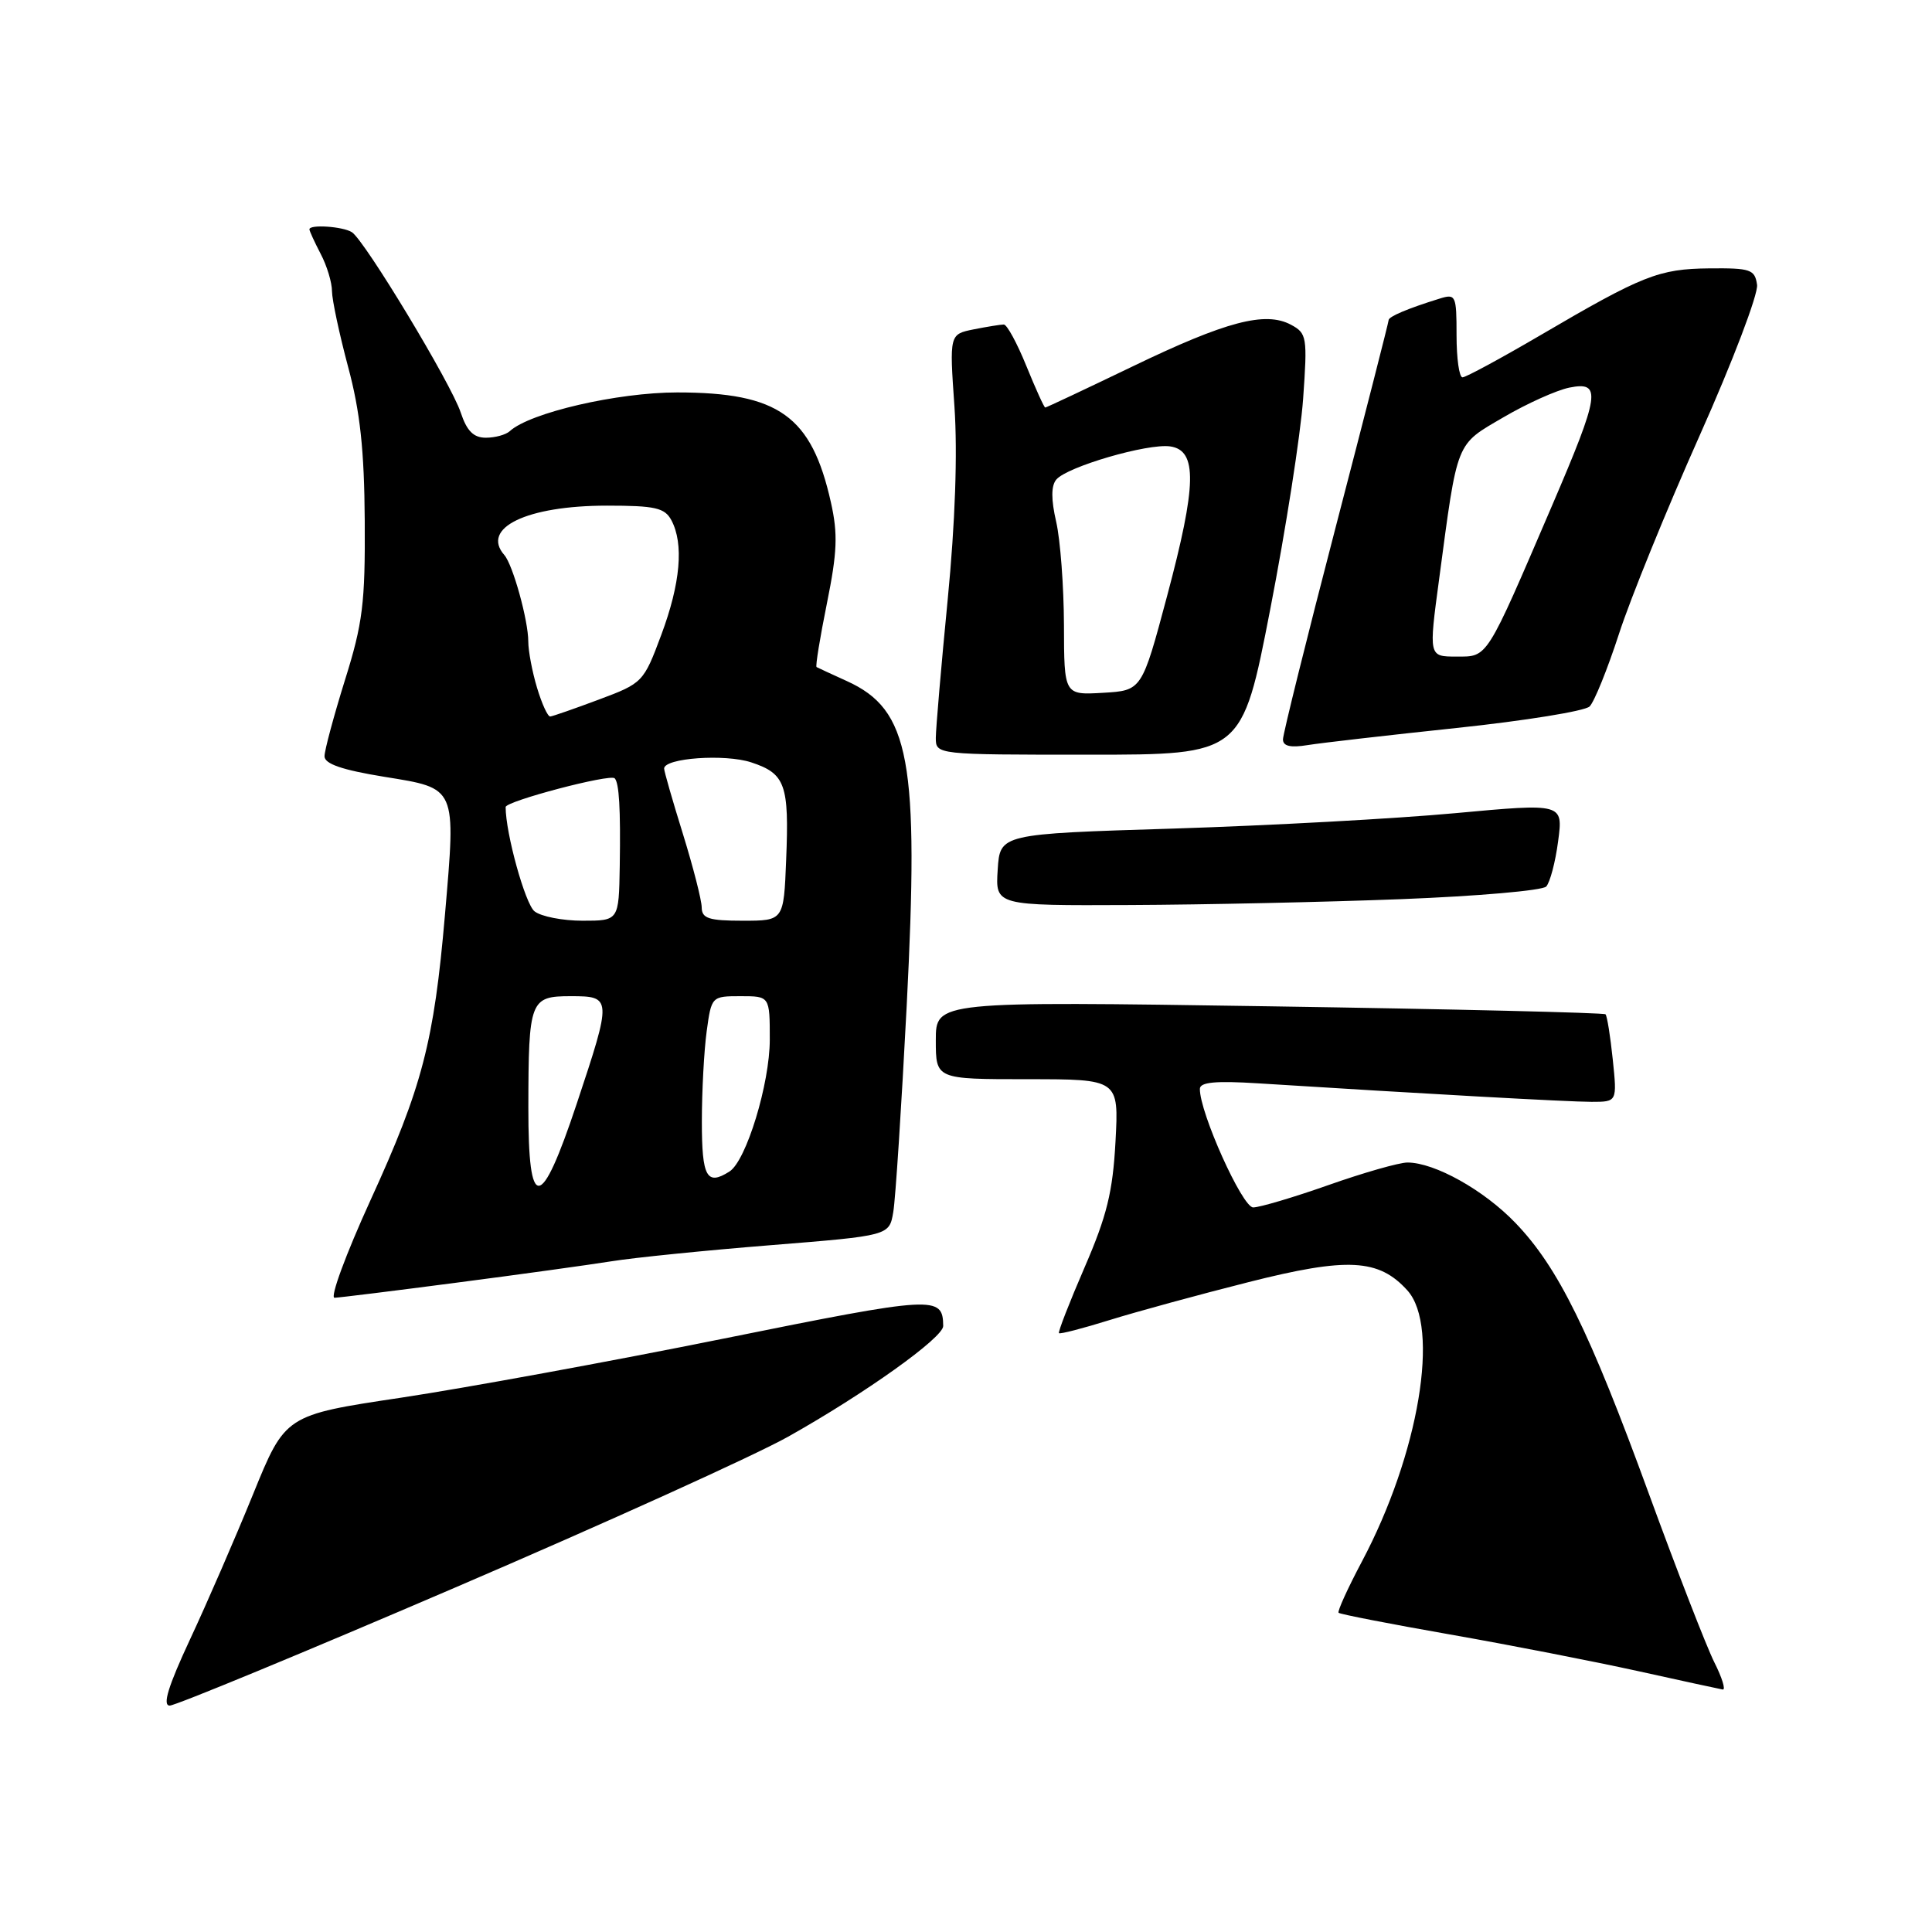 <?xml version="1.0" encoding="UTF-8" standalone="no"?>
<!DOCTYPE svg PUBLIC "-//W3C//DTD SVG 1.1//EN" "http://www.w3.org/Graphics/SVG/1.1/DTD/svg11.dtd" >
<svg xmlns="http://www.w3.org/2000/svg" xmlns:xlink="http://www.w3.org/1999/xlink" version="1.1" viewBox="0 0 256 256">
 <g >
 <path fill="currentColor"
d=" M 60.19 210.41 C 80.16 201.84 100.07 192.82 104.43 190.37 C 114.62 184.65 125.00 177.24 124.98 175.70 C 124.93 171.65 123.96 171.70 95.89 177.37 C 80.83 180.41 61.59 183.93 53.15 185.20 C 37.80 187.50 37.80 187.50 33.53 198.00 C 31.18 203.78 27.42 212.44 25.17 217.25 C 22.28 223.45 21.50 226.00 22.49 226.00 C 23.25 226.00 40.22 218.99 60.19 210.41 Z  M 227.15 220.25 C 226.12 218.19 222.23 208.18 218.51 198.00 C 210.61 176.35 206.46 167.92 200.81 162.05 C 196.63 157.69 190.11 154.05 186.50 154.04 C 185.40 154.04 180.70 155.38 176.05 157.02 C 171.40 158.66 166.90 159.99 166.05 159.99 C 164.61 159.98 158.95 147.40 158.99 144.28 C 159.00 143.39 161.06 143.19 166.75 143.55 C 188.40 144.92 207.86 146.00 210.89 146.00 C 214.28 146.00 214.28 146.00 213.70 140.39 C 213.38 137.31 212.95 134.62 212.74 134.40 C 212.52 134.19 192.47 133.71 168.17 133.34 C 124.00 132.67 124.00 132.67 124.00 137.84 C 124.00 143.00 124.00 143.00 136.13 143.00 C 148.25 143.00 148.25 143.00 147.81 151.25 C 147.45 157.93 146.67 161.11 143.71 167.94 C 141.70 172.59 140.17 176.51 140.32 176.65 C 140.47 176.80 143.48 176.02 147.01 174.92 C 150.55 173.82 158.85 171.55 165.47 169.88 C 178.56 166.57 182.69 166.79 186.48 170.98 C 190.85 175.81 188.02 192.67 180.45 206.93 C 178.57 210.47 177.19 213.52 177.37 213.70 C 177.55 213.89 184.18 215.18 192.10 216.57 C 200.02 217.96 211.22 220.15 217.00 221.42 C 222.78 222.70 227.85 223.80 228.27 223.87 C 228.69 223.94 228.19 222.31 227.15 220.25 Z  M 60.50 169.96 C 68.75 168.89 77.97 167.61 81.00 167.13 C 84.03 166.64 93.55 165.68 102.16 164.99 C 117.83 163.73 117.83 163.73 118.36 160.62 C 118.66 158.90 119.45 146.62 120.14 133.31 C 121.81 100.72 120.58 94.04 112.20 90.24 C 110.17 89.32 108.36 88.48 108.20 88.39 C 108.03 88.30 108.65 84.50 109.57 79.95 C 110.94 73.18 111.04 70.75 110.10 66.57 C 107.54 55.11 103.19 52.00 89.73 52.00 C 81.81 52.00 70.23 54.68 67.55 57.13 C 67.03 57.61 65.60 58.00 64.38 58.00 C 62.75 58.00 61.86 57.11 61.05 54.67 C 59.80 50.86 48.34 31.88 46.63 30.77 C 45.46 30.01 41.00 29.70 41.00 30.39 C 41.00 30.60 41.67 32.06 42.49 33.64 C 43.32 35.21 43.99 37.44 43.99 38.59 C 44.00 39.74 44.96 44.24 46.12 48.59 C 47.72 54.53 48.27 59.61 48.33 69.00 C 48.40 79.92 48.07 82.59 45.70 90.14 C 44.22 94.90 43.00 99.43 43.00 100.21 C 43.00 101.22 45.33 102.02 50.92 102.93 C 60.57 104.49 60.42 104.16 58.96 121.20 C 57.51 138.06 55.95 144.05 49.08 159.06 C 45.83 166.18 43.69 171.98 44.33 171.96 C 44.98 171.94 52.25 171.04 60.50 169.96 Z  M 185.73 119.14 C 195.76 118.75 204.38 118.00 204.88 117.47 C 205.38 116.93 206.10 114.23 206.46 111.46 C 207.13 106.43 207.13 106.43 192.81 107.75 C 184.94 108.48 168.15 109.39 155.50 109.79 C 132.50 110.50 132.50 110.50 132.20 115.25 C 131.89 120.00 131.89 120.00 149.70 119.92 C 159.49 119.88 175.71 119.53 185.73 119.14 Z  M 168.31 80.75 C 170.37 70.16 172.33 57.61 172.67 52.86 C 173.25 44.65 173.17 44.16 171.06 43.03 C 167.66 41.21 162.46 42.58 150.06 48.56 C 143.85 51.55 138.65 54.00 138.50 54.00 C 138.35 54.00 137.23 51.52 136.00 48.50 C 134.77 45.47 133.43 43.00 133.01 43.00 C 132.59 43.00 130.80 43.29 129.03 43.64 C 125.80 44.29 125.80 44.29 126.47 53.89 C 126.89 60.07 126.57 69.21 125.57 79.50 C 124.71 88.30 124.01 96.51 124.00 97.75 C 124.00 100.00 124.00 100.00 144.28 100.00 C 164.57 100.00 164.57 100.00 168.31 80.75 Z  M 193.01 96.46 C 202.08 95.50 210.01 94.22 210.63 93.61 C 211.25 93.00 213.00 88.67 214.52 84.00 C 216.03 79.33 220.84 67.51 225.20 57.74 C 229.57 47.96 232.99 38.96 232.82 37.74 C 232.53 35.70 231.97 35.51 226.50 35.56 C 219.80 35.63 217.67 36.47 204.04 44.46 C 198.83 47.51 194.22 50.00 193.79 50.00 C 193.35 50.00 193.00 47.49 193.00 44.43 C 193.00 39.12 192.90 38.90 190.75 39.57 C 186.52 40.88 184.00 41.95 184.00 42.42 C 184.00 42.68 180.85 55.00 177.00 69.79 C 173.15 84.58 170.00 97.27 170.00 97.97 C 170.00 98.87 170.99 99.10 173.26 98.73 C 175.05 98.44 183.93 97.42 193.01 96.46 Z  M 70.01 146.75 C 70.03 132.53 70.23 132.00 75.62 132.00 C 81.09 132.00 81.10 132.19 76.42 146.25 C 71.64 160.59 70.00 160.72 70.01 146.75 Z  M 93.00 148.64 C 93.00 144.59 93.29 139.19 93.64 136.64 C 94.27 132.03 94.30 132.00 98.14 132.00 C 102.00 132.00 102.00 132.00 102.00 137.75 C 102.00 143.59 98.88 153.82 96.66 155.23 C 93.65 157.15 93.00 155.98 93.00 148.64 Z  M 70.82 120.75 C 69.59 119.76 67.00 110.42 67.00 106.94 C 67.00 106.16 80.85 102.51 81.45 103.13 C 82.04 103.75 82.24 107.14 82.12 114.75 C 82.00 122.00 82.00 122.00 77.19 122.00 C 74.55 122.00 71.68 121.44 70.82 120.75 Z  M 92.98 120.25 C 92.98 119.29 91.85 114.90 90.49 110.50 C 89.12 106.10 88.00 102.20 88.00 101.84 C 88.00 100.44 96.07 99.87 99.55 101.02 C 104.06 102.51 104.58 103.94 104.17 113.92 C 103.85 122.00 103.85 122.00 98.42 122.00 C 93.93 122.00 93.00 121.70 92.98 120.25 Z  M 71.16 91.13 C 70.52 89.01 70.00 86.25 70.00 85.00 C 70.00 82.21 67.96 74.84 66.83 73.55 C 63.68 69.95 69.80 67.00 80.43 67.00 C 86.82 67.00 88.08 67.29 88.96 68.93 C 90.63 72.05 90.17 77.31 87.62 84.13 C 85.28 90.41 85.15 90.53 79.37 92.69 C 76.14 93.90 73.23 94.91 72.91 94.94 C 72.58 94.97 71.80 93.26 71.16 91.13 Z  M 140.98 82.80 C 140.96 77.69 140.50 71.54 139.95 69.14 C 139.27 66.19 139.27 64.38 139.96 63.55 C 141.37 61.85 152.06 58.73 155.05 59.15 C 158.68 59.67 158.58 64.24 154.64 79.00 C 151.30 91.50 151.30 91.50 146.15 91.80 C 141.00 92.10 141.00 92.10 140.98 82.80 Z  M 190.69 76.75 C 193.17 58.17 192.84 59.02 199.22 55.29 C 202.34 53.46 206.27 51.70 207.95 51.36 C 212.26 50.50 212.01 52.19 205.64 67.03 C 196.82 87.56 197.18 87.00 192.97 87.00 C 189.31 87.00 189.31 87.00 190.69 76.75 Z "/>
</g>
</svg>